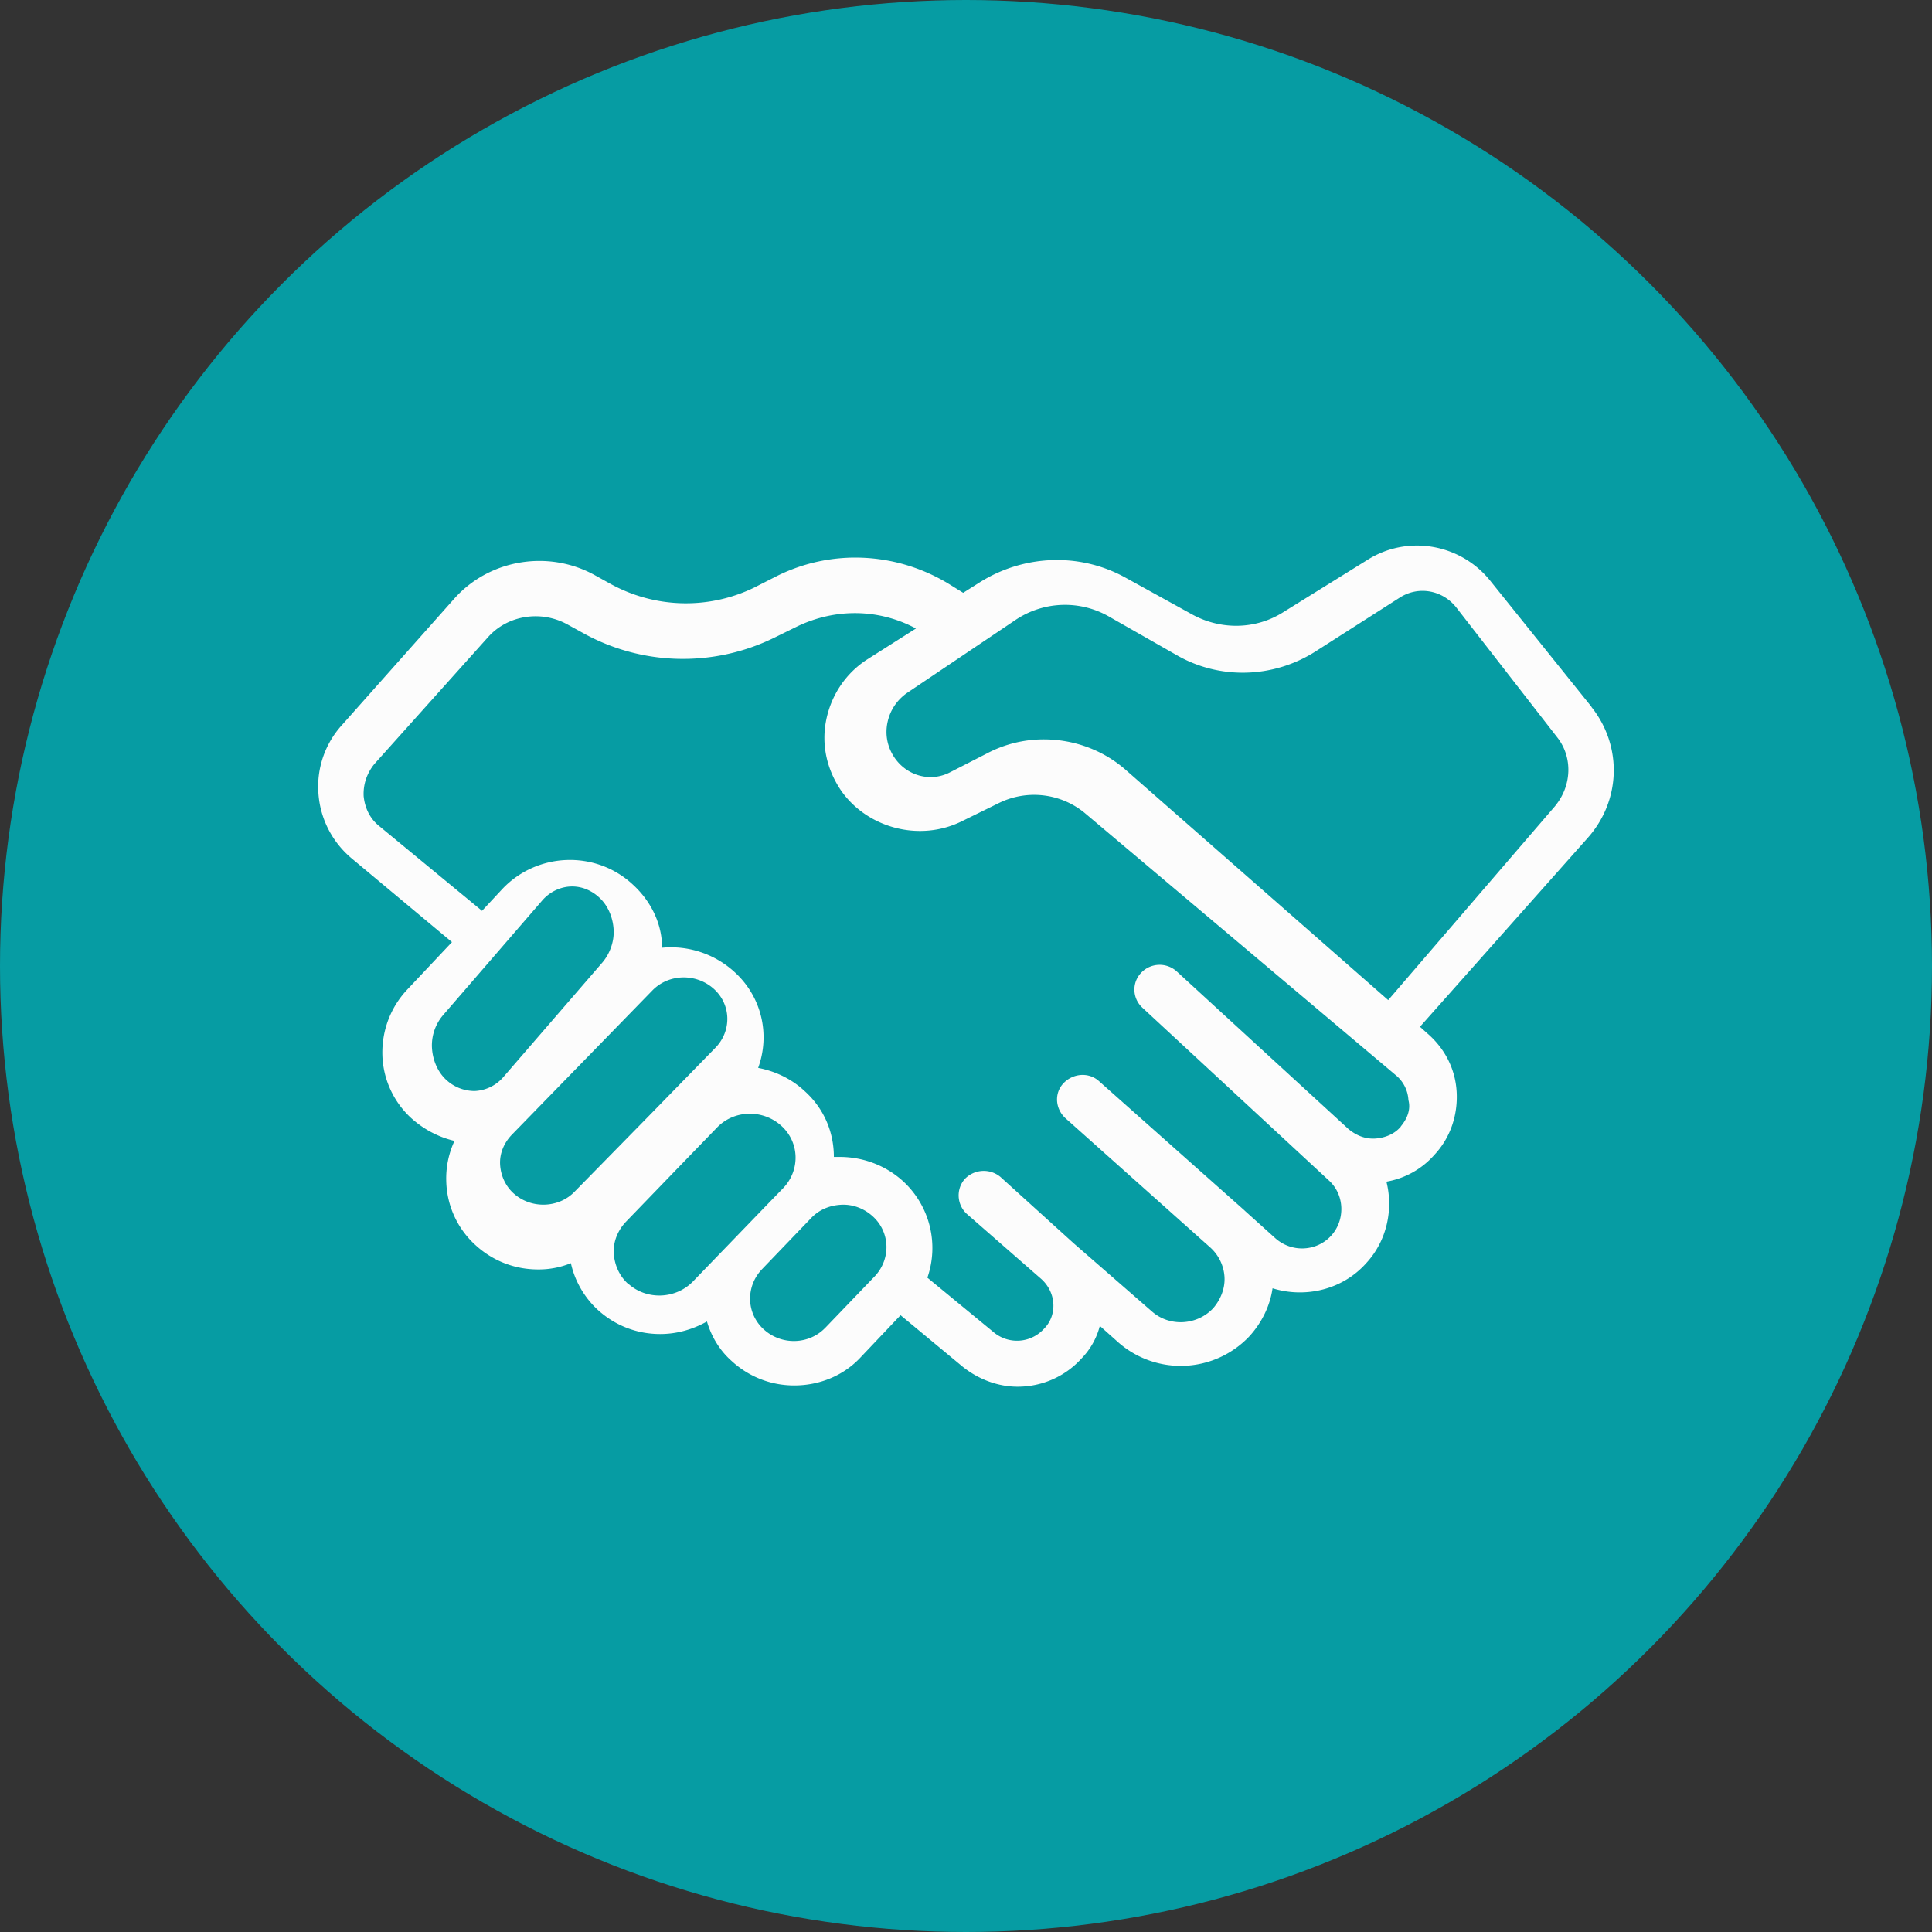 <svg xmlns="http://www.w3.org/2000/svg" width="85" height="85"><rect width="100%" height="100%" fill="#333333" stroke="none"/><g fill-rule="nonzero"><circle cx="42.5" cy="42.5" r="42.5" fill="#069CA3"/><path d="M70.017 31.094l-4.454-5.545c-1.308-1.628-3.646-2.042-5.428-.9l-3.702 2.3c-1.197.745-2.7.772-3.953.1l-2.95-1.628c-2.032-1.13-4.51-1.02-6.458.22l-.696.44-.668-.414c-2.3-1.38-5.122-1.517-7.516-.33l-1.03.524c-2.004.966-4.342.9-6.29-.166l-.696-.386c-2.032-1.13-4.65-.717-6.207 1.048l-4.927 5.545a4.02 4.02 0 0 0-1.03 3.035c.084 1.104.612 2.124 1.475 2.842l4.398 3.67-1.976 2.097c-.724.772-1.113 1.793-1.086 2.87a3.92 3.92 0 0 0 1.28 2.786c.557.497 1.197.828 1.893.993a3.91 3.91 0 0 0-.362 1.793 3.92 3.92 0 0 0 1.28 2.786c.78.717 1.754 1.076 2.756 1.076a3.75 3.75 0 0 0 1.447-.276c.167.772.585 1.5 1.17 2.042.78.717 1.754 1.076 2.756 1.076.724 0 1.42-.193 2.06-.552.195.662.557 1.27 1.086 1.738.78.717 1.754 1.076 2.756 1.076 1.086 0 2.17-.414 2.95-1.27l1.726-1.82 2.728 2.262c.724.58 1.587.883 2.422.883 1.03 0 2.06-.414 2.81-1.24.4-.414.668-.9.807-1.435l.835.745a4.16 4.16 0 0 0 5.734-.276c.557-.607.92-1.352 1.03-2.124 1.42.44 3.062.083 4.12-1.104.92-.993 1.197-2.373.89-3.587.807-.138 1.56-.552 2.116-1.186.696-.745 1.03-1.738.974-2.76s-.53-1.93-1.308-2.593l-.306-.276 7.376-8.304c1.475-1.655 1.53-4.056.167-5.766zM19.584 47.462c-.36-.36-.553-.867-.58-1.375a2.05 2.05 0 0 1 .498-1.435l4.343-5.023c.36-.42.858-.628 1.328-.628.443 0 .885.18 1.245.538s.553.867.58 1.375-.166 1.047-.498 1.435l-4.343 5.023a1.77 1.77 0 0 1-1.273.628c-.47 0-.94-.18-1.3-.538zm3.022 5.05c-.373-.33-.575-.8-.603-1.268-.03-.496.172-.965.517-1.323l6.176-6.34c.718-.744 1.925-.772 2.7-.083s.804 1.847.086 2.592l-2.987 3.06-3.217 3.28c-.69.717-1.896.772-2.67.083zm5.028 3.973c-.39-.35-.6-.845-.63-1.34-.03-.524.18-1.02.54-1.398l2.194-2.272 1.804-1.864c.752-.786 2.014-.815 2.826-.087s.842 1.95.1 2.738l-.51.524-3.487 3.61c-.752.757-2.014.815-2.826.087zm8.683 1.923c-.72.76-1.932.788-2.71.084s-.807-1.886-.087-2.646l2.163-2.252c.346-.366.807-.563 1.327-.59s1.01.17 1.384.507c.78.704.807 1.886.087 2.646l-2.163 2.252zm25.312-8.84c-.28.33-.7.495-1.12.523-.448.028-.84-.138-1.176-.413l-7.558-6.936a1.12 1.12 0 0 0-1.568.055c-.42.44-.392 1.128.056 1.54l8.2 7.596c.7.633.728 1.734.112 2.422-.644.716-1.763.77-2.49.1l-1.316-1.184-.028-.028-6.382-5.67c-.448-.413-1.148-.358-1.568.083s-.364 1.128.084 1.54l6.382 5.697a1.9 1.9 0 0 1 .616 1.294c.028.495-.168.99-.504 1.376-.7.743-1.903.826-2.687.138l-3.443-3-3.22-2.917a1.15 1.15 0 0 0-1.568.083c-.392.44-.364 1.128.084 1.54l3.275 2.862c.308.275.504.66.532 1.073s-.112.826-.42 1.128a1.6 1.6 0 0 1-2.211.138l-2.91-2.395a3.99 3.99 0 0 0-1.064-4.239c-.784-.716-1.82-1.1-2.91-1.073h-.14c0-1.073-.42-2.12-1.288-2.9-.588-.55-1.316-.88-2.043-1.018.532-1.46.168-3.138-1.064-4.24a4.14 4.14 0 0 0-3.163-1.046c0-1.073-.504-2.064-1.288-2.78-1.624-1.514-4.2-1.43-5.738.193l-.896.963-4.507-3.716c-.42-.33-.644-.798-.7-1.32-.028-.523.14-1.018.476-1.43l4.982-5.56c.868-.99 2.35-1.21 3.5-.578l.7.385c2.575 1.43 5.7 1.514 8.37.22l1.064-.523c1.68-.798 3.583-.77 5.206.1l-2.127 1.35c-.952.606-1.596 1.57-1.82 2.67s.028 2.202.672 3.138c1.176 1.65 3.47 2.23 5.3 1.32l1.624-.798c1.232-.606 2.715-.44 3.78.44L61.405 47.3a1.52 1.52 0 0 1 .56 1.101c.112.413-.056.826-.336 1.156zm6.8-14.118L61.075 44 49.547 33.89c-1.023-.906-2.322-1.36-3.62-1.36a5.34 5.34 0 0 0-2.516.623l-1.603.82c-.857.453-1.908.17-2.46-.65-.304-.453-.415-.99-.304-1.53s.415-.99.857-1.303l4.755-3.2a3.9 3.9 0 0 1 4.174-.142l2.93 1.67c1.908 1.104 4.285 1.02 6.137-.17l3.677-2.35c.83-.538 1.908-.34 2.516.453l4.423 5.692c.69.878.636 2.124-.083 3.002z" fill="#FCFCFC"/></g></svg>